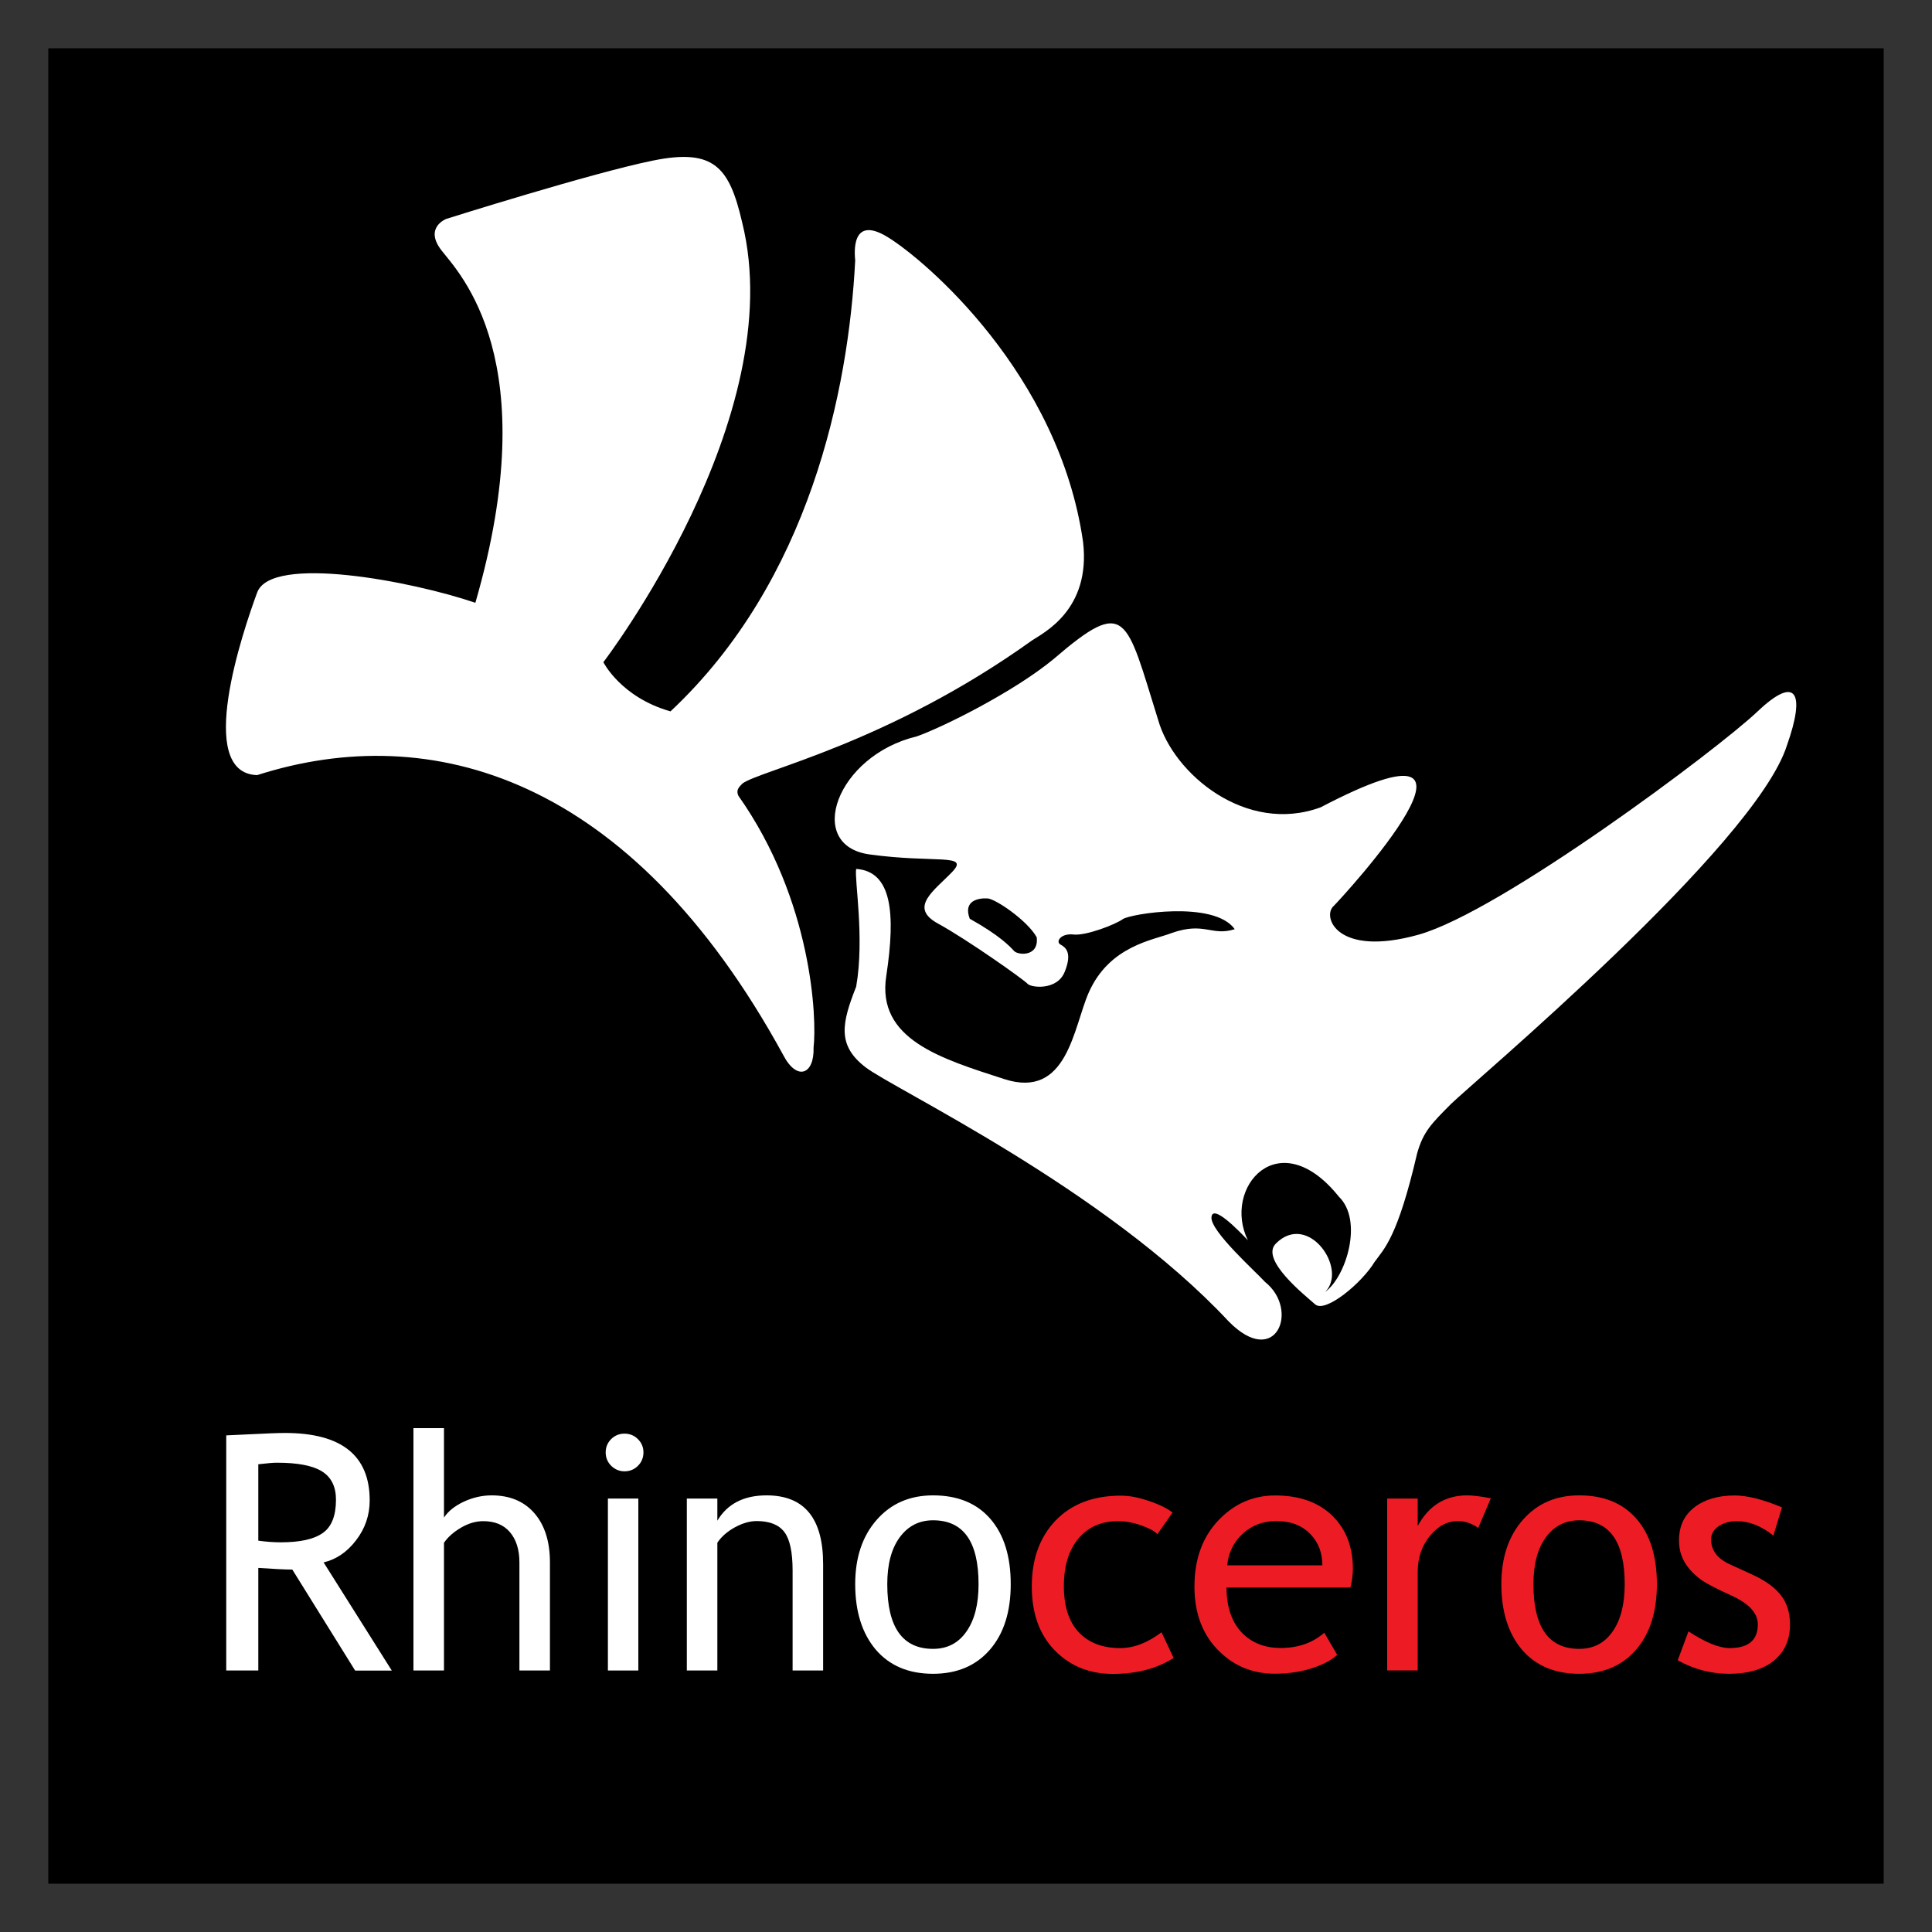 <?xml version="1.0" encoding="utf-8"?>
<!-- Generator: Adobe Illustrator 26.1.0, SVG Export Plug-In . SVG Version: 6.00 Build 0)  -->
<svg version="1.1" id="Layer_1" xmlns="http://www.w3.org/2000/svg" xmlns:xlink="http://www.w3.org/1999/xlink" x="0px" y="0px"
	 viewBox="0 0 200 200" style="enable-background:new 0 0 200 200;" xml:space="preserve">
<rect x="0" y="0" width="200" height="200" fill="#333333" stroke="none"/>
<style type="text/css">
	.st0{clip-path:url(#SVGID_00000054956631606208942440000000350542556302651776_);fill:#FFFFFF;}
	.st1{clip-path:url(#SVGID_00000054956631606208942440000000350542556302651776_);}
	.st2{clip-path:url(#SVGID_00000054956631606208942440000000350542556302651776_);fill:#ED1C24;}
	.st3{fill:#FFFFFF;}
	.st4{clip-path:url(#SVGID_00000159441204925794593150000012169940248767404961_);fill:#FFFFFF;}
</style>
<g>
	<rect x="5" y="5" width="190" height="190"/>
	<g>
		<defs>
			<rect id="SVGID_1_" x="5" y="5" width="190" height="190"/>
		</defs>
		<clipPath id="SVGID_00000044148674214789957000000009654601025176237503_">
			<use xlink:href="#SVGID_1_"  style="overflow:visible;"/>
		</clipPath>
		<path style="clip-path:url(#SVGID_00000044148674214789957000000009654601025176237503_);fill:#FFFFFF;" d="M26.62,80.24
			c17.97-5.75,38.65,0.06,54.44,28.94c1.42,2.77,3.25,2.08,3.16-0.74c0.35-2.93-0.11-15.19-7.78-26.06
			c-0.26-0.56,0.01-0.87,0.43-1.28c1.8-1.34,15.1-4.16,29.96-14.8c1.15-0.78,6.11-3.14,5.29-10.19
			c-2.48-17.39-16.35-29.19-20.22-31.56c-3.86-2.38-3.43,1.78-3.37,2.41c-0.69,13.45-4.73,33.2-19.12,46.68
			c-5.13-1.45-6.95-5.09-6.95-5.09s19.39-25.31,14.37-45.52c-1.32-5.69-2.88-7.7-9.22-6.41c-6.34,1.28-21.41,6.04-21.41,6.04
			s-2.34,0.89-0.49,3.27c1.85,2.37,10.77,11.36,3.5,36.47c-6.6-2.25-21.14-5.02-22.59-1.06C25.16,65.3,20.14,80.04,26.62,80.24"/>
		<path style="clip-path:url(#SVGID_00000044148674214789957000000009654601025176237503_);fill:#FFFFFF;" d="M88.63,89.95
			c-0.2,1.04,0.89,7.14,0,12.19c-1.49,3.77-1.99,6.05,0.94,8.32c2.93,2.28,24.8,12.59,37.62,26.33c4.9,4.99,7.38-1.21,3.77-4.08
			c-0.99-1.09-5.65-5.25-5.55-6.69c0.1-1.44,2.78,1.33,3.77,2.37c-2.67-5.4,3.18-12.29,9.42-4.51c2.54,2.46,0.76,8.28-1.42,9.86
			c2.39-2.39-1.77-8.34-5.09-5.02c-1.71,1.65,3.01,5.38,4.06,6.31c1.06,0.92,4.83-2.21,6.15-4.4c0.97-1.35,2.37-2.49,4.4-11.23
			c0.64-2.26,1.48-3.08,3.5-5.11c2.02-2.02,31.52-26.74,34.79-37.15c1.92-5.42,0.99-7.33-3.07-3.47
			c-4.06,3.86-26.56,20.71-35.08,23.09c-8.52,2.38-10.01-1.93-8.77-2.98c0.75-0.75,19.71-21.24-1.35-10.21
			c-7.71,2.84-15.25-3.44-16.83-9.05c-3.35-10.7-3.24-12.82-10.84-6.28c-4.09,3.37-11.36,7-14.14,7.99
			c-8.32,1.98-11.63,11.3-4.89,12.22c6.74,0.93,10.39-0.13,8.56,1.8c-1.84,1.93-4.56,3.67-1.49,5.35c3.07,1.68,8.94,5.84,9.28,6.24
			c0.34,0.4,3.06,0.74,3.85-1.24c0.8-1.98,0.1-2.53-0.44-2.82c-0.54-0.3,0.05-1.19,1.34-1.04c1.29,0.15,4.36-1.04,5.11-1.59
			c0.74-0.54,9.46-1.98,11.59,1.04c-2.42,0.76-3.12-0.81-6.54,0.4c-1.87,0.73-6.42,1.3-8.57,6.15c-1.6,3.62-2.2,11.08-8.74,8.97
			c-6.54-2.12-13.26-4.11-12.22-10.7C92.74,94.46,92.3,90.2,88.63,89.95"/>
		<path style="clip-path:url(#SVGID_00000044148674214789957000000009654601025176237503_);" d="M100.39,95.11
			c3.14,1.75,4.2,2.91,4.59,3.34c0.4,0.43,2.58,0.63,2.34-1.42c-0.92-1.69-4.26-4-5.12-4.03C101.35,92.96,99.66,93.19,100.39,95.11"
			/>
		<path style="clip-path:url(#SVGID_00000044148674214789957000000009654601025176237503_);fill:#FFFFFF;" d="M26.74,151.58v7.91
			c0.8,0.11,1.57,0.17,2.33,0.17c1.99,0,3.44-0.32,4.35-0.97c0.91-0.64,1.36-1.79,1.36-3.44c0-1.36-0.49-2.34-1.46-2.94
			c-0.98-0.6-2.52-0.89-4.62-0.89C28.36,151.41,27.71,151.47,26.74,151.58 M36.76,172.93l-6.5-10.45c-0.74,0-1.92-0.06-3.52-0.17
			v10.62h-3.32v-24.34c0.12,0,0.98-0.04,2.58-0.12c1.6-0.08,2.77-0.13,3.5-0.13c5.85,0,8.77,2.33,8.77,6.98
			c0,1.53-0.47,2.91-1.41,4.13c-0.94,1.23-2.06,1.98-3.36,2.29l7.06,11.2H36.76z"/>
		<path style="clip-path:url(#SVGID_00000044148674214789957000000009654601025176237503_);fill:#FFFFFF;" d="M53.77,172.93v-11.18
			c0-1.33-0.33-2.37-0.98-3.14c-0.65-0.76-1.57-1.14-2.76-1.14c-0.77,0-1.53,0.22-2.3,0.67c-0.77,0.45-1.36,0.97-1.77,1.57v13.22
			H42.8v-25.09h3.16v9.26c0.43-0.65,1.1-1.2,2.04-1.64c0.94-0.44,1.91-0.66,2.9-0.66c1.88,0,3.36,0.62,4.43,1.86
			c1.07,1.24,1.6,2.94,1.6,5.09v11.18H53.77z"/>
		<path style="clip-path:url(#SVGID_00000044148674214789957000000009654601025176237503_);fill:#FFFFFF;" d="M91.85,163.99
			c0,4.47,1.58,6.7,4.74,6.7c1.47,0,2.63-0.6,3.46-1.8c0.84-1.2,1.25-2.83,1.25-4.9c0-4.41-1.57-6.61-4.71-6.61
			c-1.44,0-2.59,0.59-3.45,1.76C92.28,160.31,91.85,161.93,91.85,163.99 M88.53,163.99c0-2.75,0.74-4.96,2.22-6.65
			c1.48-1.69,3.42-2.54,5.84-2.54c2.55,0,4.52,0.81,5.93,2.43c1.41,1.63,2.11,3.88,2.11,6.76c0,2.87-0.72,5.13-2.16,6.79
			c-1.44,1.66-3.41,2.49-5.88,2.49c-2.54,0-4.51-0.84-5.94-2.51C89.24,169.08,88.53,166.82,88.53,163.99"/>
		<path style="clip-path:url(#SVGID_00000044148674214789957000000009654601025176237503_);fill:#ED1C24;" d="M121.38,156.58
			l-1.56,2.23c-0.32-0.32-0.89-0.63-1.7-0.91c-0.82-0.29-1.62-0.43-2.4-0.43c-1.71,0-3.08,0.6-4.08,1.8
			c-1.01,1.2-1.51,2.85-1.51,4.94c0,2.08,0.52,3.67,1.54,4.76c1.03,1.09,2.46,1.64,4.29,1.64c1.42,0,2.85-0.55,4.28-1.64l1.25,2.66
			c-1.7,1.09-3.79,1.65-6.3,1.65c-2.42,0-4.43-0.82-6.01-2.44c-1.58-1.63-2.37-3.83-2.37-6.61c0-2.83,0.82-5.11,2.47-6.83
			c1.65-1.71,3.9-2.57,6.75-2.57c0.92,0,1.92,0.2,2.99,0.58C120.08,155.77,120.87,156.17,121.38,156.58"/>
		<path style="clip-path:url(#SVGID_00000044148674214789957000000009654601025176237503_);fill:#ED1C24;" d="M132.13,157.46
			c-1.41,0-2.58,0.45-3.54,1.36c-0.91,0.86-1.43,1.94-1.55,3.22h9.85c0-1.28-0.4-2.34-1.2-3.19
			C134.82,157.92,133.63,157.46,132.13,157.46 M139.79,164.34h-12.82c0,2.08,0.57,3.68,1.71,4.8c1.01,0.97,2.3,1.46,3.89,1.46
			c1.8,0,3.31-0.52,4.52-1.58l1.33,2.28c-0.49,0.49-1.24,0.91-2.24,1.27c-1.27,0.46-2.67,0.69-4.22,0.69c-2.24,0-4.14-0.76-5.7-2.28
			c-1.74-1.67-2.61-3.92-2.61-6.74c0-2.94,0.89-5.29,2.68-7.06c1.59-1.58,3.48-2.37,5.67-2.37c2.54,0,4.52,0.71,5.96,2.14
			c1.39,1.37,2.09,3.2,2.09,5.47C140.04,163.11,139.95,163.75,139.79,164.34"/>
		<path style="clip-path:url(#SVGID_00000044148674214789957000000009654601025176237503_);fill:#ED1C24;" d="M153.03,158.17
			c-0.69-0.48-1.38-0.71-2.08-0.71c-1.12,0-2.1,0.51-2.93,1.54c-0.84,1.03-1.26,2.27-1.26,3.72v10.2h-3.16v-17.79h3.16v2.84
			c1.15-2.12,2.86-3.17,5.13-3.17c0.56,0,1.38,0.1,2.44,0.3L153.03,158.17z"/>
		<path style="clip-path:url(#SVGID_00000044148674214789957000000009654601025176237503_);fill:#ED1C24;" d="M158.74,163.99
			c0,4.47,1.58,6.7,4.74,6.7c1.47,0,2.63-0.6,3.46-1.8c0.84-1.2,1.25-2.83,1.25-4.9c0-4.41-1.57-6.61-4.71-6.61
			c-1.44,0-2.59,0.59-3.45,1.76C159.17,160.31,158.74,161.93,158.74,163.99 M155.42,163.99c0-2.75,0.74-4.96,2.22-6.65
			c1.48-1.69,3.42-2.54,5.84-2.54c2.55,0,4.52,0.81,5.93,2.43c1.41,1.63,2.11,3.88,2.11,6.76c0,2.87-0.72,5.13-2.16,6.79
			c-1.44,1.66-3.41,2.49-5.88,2.49c-2.54,0-4.51-0.84-5.94-2.51C156.13,169.08,155.42,166.82,155.42,163.99"/>
		<path style="clip-path:url(#SVGID_00000044148674214789957000000009654601025176237503_);fill:#ED1C24;" d="M173.68,171.87
			l1.11-2.99c1.76,1.15,3.18,1.73,4.26,1.73c1.95,0,2.92-0.82,2.92-2.46c0-1.17-0.94-2.18-2.82-3.02c-1.45-0.66-2.43-1.17-2.93-1.51
			c-0.51-0.35-0.94-0.74-1.31-1.17c-0.37-0.44-0.65-0.9-0.83-1.4c-0.19-0.49-0.27-1.02-0.27-1.59c0-1.46,0.53-2.6,1.59-3.42
			c1.06-0.82,2.46-1.23,4.17-1.23c1.29,0,2.93,0.41,4.9,1.23l-0.89,2.92c-1.26-1-2.51-1.49-3.78-1.49c-0.75,0-1.38,0.18-1.9,0.53
			c-0.51,0.36-0.77,0.81-0.77,1.35c0,1.14,0.65,2,1.94,2.59l2.26,1.03c1.39,0.63,2.39,1.35,3.02,2.16c0.64,0.81,0.95,1.82,0.95,3.04
			c0,1.59-0.56,2.84-1.68,3.75c-1.12,0.9-2.67,1.35-4.65,1.35C177.09,173.26,175.33,172.8,173.68,171.87"/>
		<path style="clip-path:url(#SVGID_00000044148674214789957000000009654601025176237503_);fill:#FFFFFF;" d="M64.65,152.31
			c0.54,0,1.01-0.19,1.39-0.57c0.38-0.38,0.57-0.85,0.57-1.39c0-0.53-0.19-0.99-0.57-1.37c-0.38-0.38-0.85-0.57-1.39-0.57
			s-1,0.19-1.38,0.56c-0.38,0.38-0.57,0.84-0.57,1.38s0.19,1.01,0.57,1.39C63.67,152.12,64.12,152.31,64.65,152.31"/>
	</g>
	<polygon class="st3" points="62.93,155.13 62.93,157.79 62.93,172.93 66.08,172.93 66.08,155.13 	"/>
	<g>
		<defs>
			<rect id="SVGID_00000115474283266405936700000001451212072171263886_" x="5" y="5" width="190" height="190"/>
		</defs>
		<clipPath id="SVGID_00000009566361286718351320000010090368203970214556_">
			<use xlink:href="#SVGID_00000115474283266405936700000001451212072171263886_"  style="overflow:visible;"/>
		</clipPath>
		<path style="clip-path:url(#SVGID_00000009566361286718351320000010090368203970214556_);fill:#FFFFFF;" d="M79.36,154.8
			c-2.36,0-4.06,0.87-5.1,2.62v-2.29h-1H71.1v17.8h3.16V159.7c0.42-0.63,1.03-1.16,1.81-1.59c0.79-0.43,1.54-0.65,2.26-0.65
			c1.34,0,2.3,0.38,2.87,1.14c0.57,0.76,0.85,2.09,0.85,3.98v10.35h3.16v-11.02C85.21,157.17,83.26,154.8,79.36,154.8"/>
	</g>
</g>
</svg>
